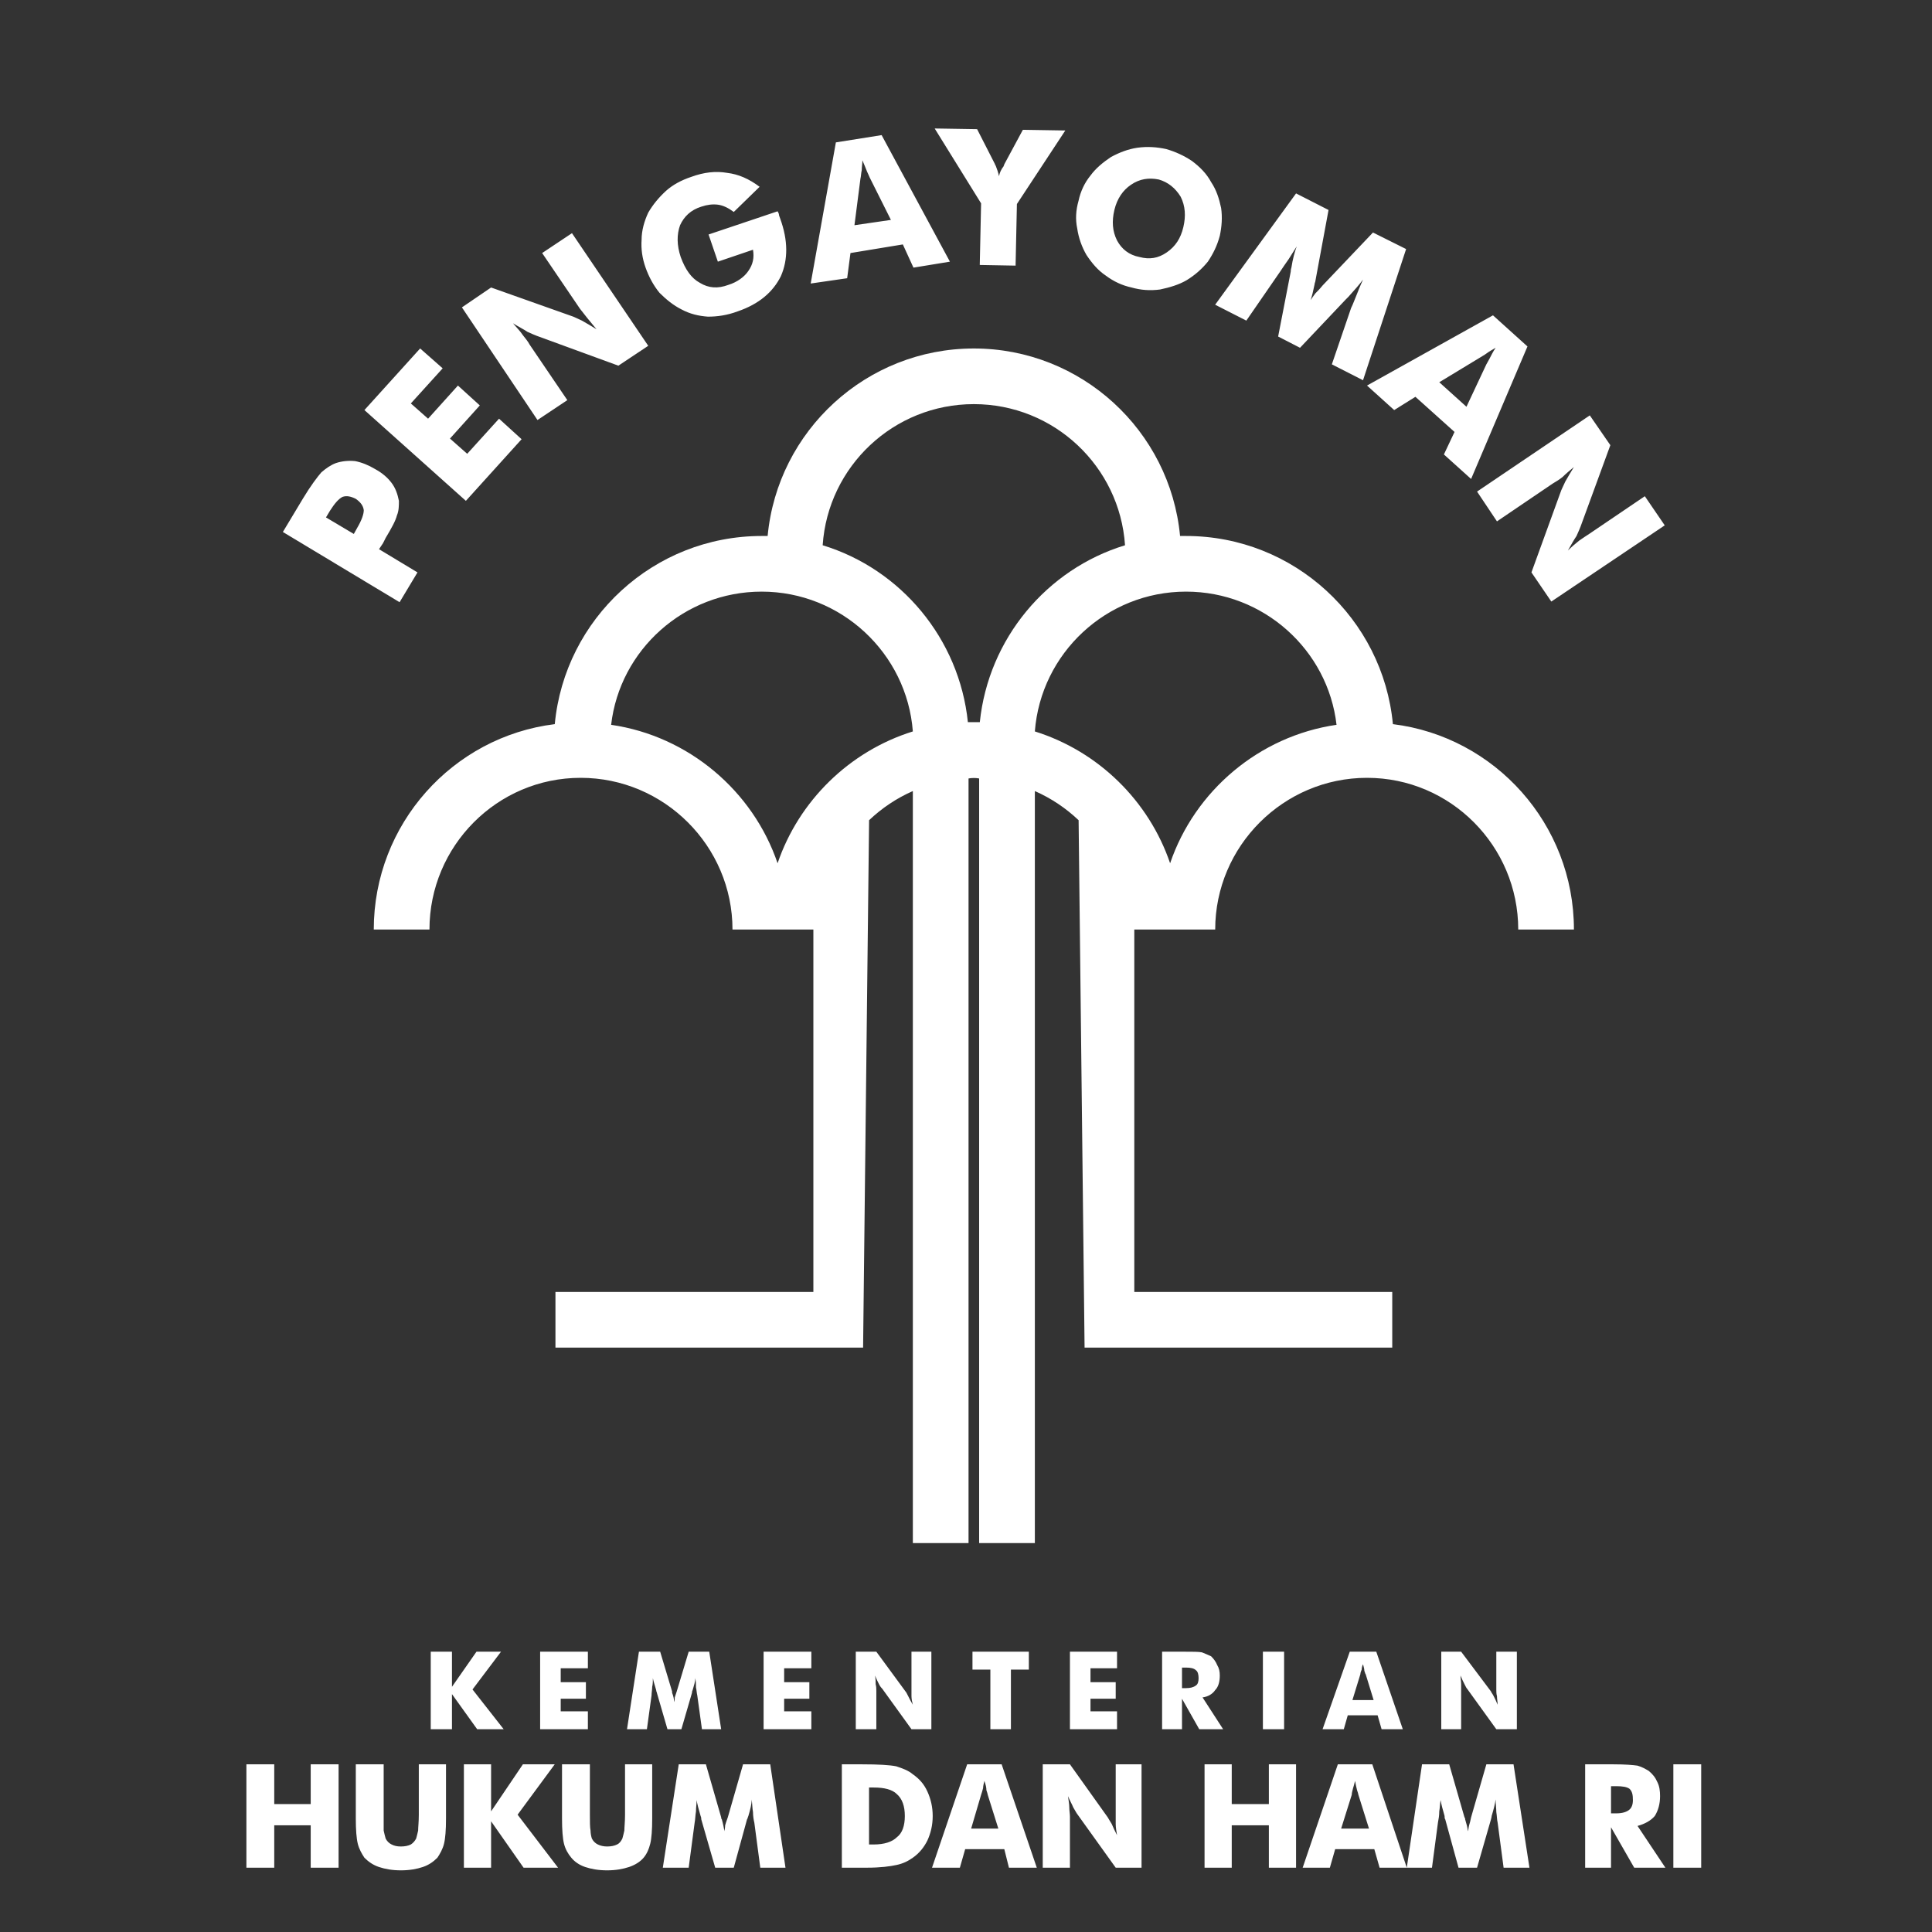 <svg width="80" height="80" viewBox="0 0 80 80" fill="none" xmlns="http://www.w3.org/2000/svg">
<rect x="0" y="0" width="80" height="80" fill="#333333" stroke="none"/>
<path fill-rule="evenodd" clip-rule="evenodd" d="M17.836 71.603V68.393H18.715V69.847L19.73 68.393H20.746L19.566 69.957L20.856 71.603H19.758L18.715 70.149V71.603H17.836ZM17.287 23.702L16.546 24.936L11.713 22.028L12.537 20.656C12.866 20.108 13.141 19.751 13.306 19.559C13.498 19.394 13.69 19.257 13.91 19.175C14.157 19.093 14.431 19.065 14.706 19.093C14.981 19.148 15.255 19.257 15.53 19.422C15.832 19.586 16.051 19.779 16.216 19.998C16.381 20.217 16.463 20.464 16.518 20.739C16.518 20.931 16.518 21.15 16.436 21.342C16.381 21.562 16.216 21.863 15.969 22.275L15.859 22.494L15.694 22.741L17.287 23.702ZM14.651 22.11L14.788 21.863C14.981 21.534 15.063 21.287 15.063 21.123C15.036 20.931 14.926 20.794 14.733 20.656C14.514 20.547 14.349 20.519 14.184 20.574C14.02 20.656 13.855 20.848 13.663 21.15L13.498 21.425L14.651 22.11ZM19.291 20.739L15.09 16.98L17.397 14.429L18.33 15.252L17.012 16.706L17.726 17.337L18.962 15.965L19.868 16.788L18.632 18.16L19.346 18.791L20.664 17.337L21.598 18.187L19.291 20.739ZM22.256 17.392L19.127 12.728L20.335 11.905L23.739 13.112C23.794 13.139 23.931 13.194 24.096 13.276C24.288 13.386 24.48 13.496 24.7 13.633C24.563 13.469 24.426 13.304 24.316 13.167C24.206 13.03 24.096 12.892 24.014 12.783L22.449 10.478L23.684 9.655L26.842 14.319L25.606 15.142L22.229 13.907C22.147 13.88 22.037 13.825 21.845 13.743C21.68 13.633 21.46 13.523 21.241 13.386C21.405 13.578 21.543 13.715 21.652 13.88C21.762 14.017 21.872 14.154 21.927 14.264L23.492 16.569L22.256 17.392ZM29.725 10.835L29.34 9.71L32.196 8.75C32.223 8.777 32.223 8.805 32.251 8.859C32.251 8.914 32.278 8.969 32.306 9.051C32.635 9.957 32.635 10.752 32.333 11.438C32.004 12.097 31.427 12.591 30.548 12.892C30.109 13.057 29.697 13.112 29.313 13.112C28.928 13.084 28.572 13.002 28.215 12.81C27.885 12.645 27.583 12.399 27.308 12.124C27.061 11.822 26.869 11.466 26.732 11.082C26.595 10.697 26.54 10.313 26.567 9.929C26.567 9.545 26.677 9.161 26.842 8.805C27.034 8.475 27.281 8.174 27.583 7.899C27.858 7.652 28.215 7.46 28.626 7.323C29.148 7.131 29.642 7.076 30.109 7.158C30.576 7.213 31.015 7.405 31.454 7.735L30.384 8.777C30.164 8.612 29.944 8.503 29.725 8.475C29.505 8.448 29.285 8.475 29.038 8.558C28.599 8.695 28.324 8.969 28.16 9.326C28.022 9.71 28.022 10.149 28.187 10.643C28.379 11.164 28.626 11.521 28.983 11.713C29.34 11.932 29.725 11.96 30.164 11.795C30.521 11.685 30.823 11.466 30.988 11.219C31.18 10.944 31.235 10.67 31.18 10.341L29.725 10.835ZM35.381 9.326L36.891 9.106L36.012 7.35C35.985 7.296 35.957 7.213 35.902 7.104C35.847 6.966 35.793 6.829 35.71 6.637C35.71 6.774 35.683 6.912 35.683 7.049C35.655 7.158 35.655 7.296 35.628 7.405L35.381 9.326ZM33.569 11.74L34.612 5.896L36.506 5.595L39.334 10.835L37.824 11.082L37.385 10.121L35.216 10.478L35.079 11.521L33.569 11.74ZM40.57 10.972L40.625 8.42L38.703 5.32L40.46 5.348L41.202 6.802C41.202 6.829 41.202 6.829 41.229 6.857C41.284 6.994 41.339 7.158 41.366 7.296C41.394 7.158 41.449 7.021 41.558 6.884C41.558 6.857 41.586 6.829 41.586 6.802L42.355 5.375L44.112 5.403L42.108 8.448L42.053 10.999L40.57 10.972ZM50.509 9.765C50.399 10.176 50.235 10.505 50.015 10.835C49.768 11.136 49.493 11.383 49.136 11.603C48.807 11.795 48.422 11.905 48.038 11.987C47.626 12.042 47.242 12.014 46.858 11.905C46.473 11.822 46.116 11.658 45.787 11.411C45.457 11.191 45.21 10.89 44.99 10.56C44.798 10.231 44.661 9.847 44.606 9.463C44.524 9.079 44.551 8.695 44.661 8.311C44.743 7.927 44.908 7.57 45.155 7.268C45.375 6.966 45.677 6.719 46.006 6.5C46.363 6.308 46.72 6.171 47.105 6.116C47.517 6.061 47.901 6.088 48.285 6.171C48.67 6.281 49.027 6.445 49.356 6.665C49.685 6.912 49.96 7.186 50.152 7.543C50.372 7.872 50.482 8.228 50.564 8.612C50.619 8.997 50.592 9.381 50.509 9.765ZM47.187 10.643C47.599 10.752 47.956 10.697 48.313 10.451C48.67 10.204 48.889 9.874 48.999 9.408C49.109 8.942 49.081 8.53 48.889 8.146C48.67 7.789 48.368 7.543 47.983 7.433C47.571 7.35 47.187 7.405 46.83 7.652C46.501 7.872 46.254 8.228 46.144 8.695C46.034 9.161 46.061 9.573 46.254 9.957C46.446 10.313 46.748 10.56 47.187 10.643ZM56.44 15.745L55.149 15.087L55.946 12.755C56.028 12.591 56.083 12.426 56.165 12.234C56.248 12.014 56.33 11.822 56.44 11.575C56.303 11.768 56.083 12.014 55.836 12.289C55.781 12.344 55.753 12.371 55.726 12.399L53.831 14.401L52.925 13.935L53.447 11.246C53.447 11.219 53.447 11.164 53.474 11.082C53.529 10.725 53.612 10.423 53.694 10.204C53.584 10.368 53.474 10.56 53.365 10.725C53.227 10.917 53.118 11.082 53.008 11.246L51.608 13.276L50.317 12.618L53.667 8.009L55.012 8.695L54.463 11.658C54.463 11.685 54.435 11.713 54.435 11.768C54.381 12.042 54.326 12.261 54.271 12.426C54.326 12.344 54.381 12.261 54.463 12.152C54.545 12.069 54.655 11.96 54.765 11.822L56.852 9.628L58.224 10.313L56.44 15.745ZM59.597 15.828L60.723 16.843L61.547 15.087C61.574 15.032 61.629 14.95 61.684 14.84C61.739 14.73 61.821 14.566 61.931 14.401C61.794 14.483 61.684 14.538 61.574 14.621C61.464 14.703 61.355 14.758 61.272 14.813L59.597 15.828ZM56.605 15.965L61.821 13.057L63.249 14.346L60.915 19.833L59.789 18.818L60.229 17.886L58.609 16.431L57.73 16.98L56.605 15.965ZM61.162 20.355L65.83 17.2L66.681 18.434L65.446 21.809C65.418 21.891 65.363 22.001 65.281 22.193C65.171 22.357 65.061 22.549 64.924 22.796C65.089 22.632 65.253 22.494 65.391 22.385C65.555 22.275 65.665 22.193 65.802 22.11L68.109 20.547L68.933 21.754L64.237 24.909L63.414 23.702L64.649 20.3C64.677 20.245 64.732 20.108 64.814 19.943C64.924 19.751 65.034 19.559 65.171 19.34C65.006 19.477 64.841 19.614 64.704 19.751C64.567 19.861 64.43 19.943 64.292 20.025L61.986 21.589L61.162 20.355ZM10.203 77.337V73.057H11.356V74.703H12.866V73.057H14.02V77.337H12.866V75.581H11.356V77.337H10.203ZM14.733 73.057H15.887V75.142C15.887 75.444 15.887 75.663 15.887 75.8C15.914 75.91 15.941 76.047 15.969 76.13C16.024 76.239 16.106 76.322 16.216 76.376C16.326 76.431 16.436 76.459 16.601 76.459C16.765 76.459 16.902 76.431 17.012 76.376C17.095 76.322 17.177 76.239 17.232 76.13C17.259 76.047 17.287 75.91 17.314 75.8C17.314 75.663 17.342 75.444 17.342 75.142V74.84V73.057H18.468V75.306C18.468 75.773 18.44 76.13 18.385 76.349C18.33 76.569 18.22 76.761 18.111 76.925C17.946 77.09 17.754 77.227 17.506 77.309C17.259 77.392 16.957 77.447 16.601 77.447C16.244 77.447 15.941 77.392 15.694 77.309C15.447 77.227 15.255 77.09 15.09 76.925C14.981 76.761 14.871 76.569 14.816 76.349C14.761 76.13 14.733 75.773 14.733 75.306V74.868V73.057ZM19.209 77.337V73.057H20.335V75.005L21.652 73.057H22.97L21.433 75.142L23.108 77.337H21.68L20.335 75.416V77.337H19.209ZM23.272 73.057H24.426V75.142C24.426 75.444 24.426 75.663 24.453 75.8C24.453 75.91 24.48 76.047 24.508 76.13C24.563 76.239 24.645 76.322 24.755 76.376C24.865 76.431 25.002 76.459 25.139 76.459C25.304 76.459 25.442 76.431 25.551 76.376C25.661 76.322 25.716 76.239 25.771 76.13C25.798 76.047 25.826 75.91 25.853 75.8C25.853 75.663 25.881 75.444 25.881 75.142V74.84V73.057H27.006V75.306C27.006 75.773 26.979 76.13 26.924 76.349C26.869 76.569 26.787 76.761 26.65 76.925C26.512 77.09 26.293 77.227 26.046 77.309C25.798 77.392 25.496 77.447 25.139 77.447C24.782 77.447 24.48 77.392 24.233 77.309C23.986 77.227 23.794 77.09 23.657 76.925C23.52 76.761 23.41 76.569 23.355 76.349C23.3 76.13 23.272 75.773 23.272 75.306V74.868V73.057ZM32.525 77.337H31.482L31.235 75.471C31.207 75.361 31.18 75.197 31.18 75.032C31.152 74.895 31.152 74.703 31.125 74.511C31.125 74.703 31.07 74.922 30.988 75.197C30.96 75.252 30.96 75.306 30.933 75.334L30.384 77.337H29.615L29.038 75.334C29.038 75.306 29.038 75.252 29.011 75.197C28.928 74.922 28.873 74.703 28.846 74.538C28.846 74.675 28.819 74.84 28.819 75.005C28.791 75.169 28.791 75.334 28.764 75.471L28.517 77.337H27.446L28.105 73.057H29.23L29.862 75.252C29.862 75.279 29.862 75.306 29.889 75.334C29.944 75.526 29.972 75.691 29.999 75.828C29.999 75.773 30.027 75.691 30.027 75.581C30.054 75.499 30.082 75.389 30.137 75.252L30.768 73.057H31.894L32.525 77.337ZM34.859 77.337V73.057H35.71C36.369 73.057 36.836 73.084 37.111 73.139C37.358 73.222 37.605 73.304 37.797 73.468C38.072 73.66 38.264 73.88 38.401 74.182C38.538 74.484 38.621 74.813 38.621 75.197C38.621 75.581 38.538 75.91 38.401 76.212C38.264 76.486 38.072 76.733 37.797 76.925C37.605 77.062 37.385 77.172 37.111 77.227C36.863 77.282 36.452 77.337 35.902 77.337H35.71H34.859ZM35.985 76.376H36.177C36.616 76.376 36.946 76.267 37.138 76.075C37.358 75.91 37.467 75.608 37.467 75.197C37.467 74.785 37.358 74.484 37.138 74.291C36.946 74.099 36.616 74.017 36.177 74.017H35.985V76.376ZM40.213 75.718H41.339L40.9 74.319C40.9 74.291 40.872 74.209 40.845 74.127C40.845 74.017 40.817 73.907 40.762 73.743C40.735 73.853 40.707 73.962 40.707 74.044C40.68 74.154 40.652 74.237 40.625 74.319L40.213 75.718ZM38.593 77.337L40.048 73.057H41.476L42.931 77.337H41.778L41.586 76.569H39.966L39.746 77.337H38.593ZM43.178 77.337V73.057H44.304L45.869 75.252C45.897 75.306 45.952 75.389 46.034 75.526C46.089 75.663 46.171 75.828 46.254 75.992C46.226 75.828 46.199 75.663 46.199 75.526C46.199 75.389 46.199 75.279 46.199 75.169V73.057H47.269V77.337H46.199L44.606 75.115C44.579 75.087 44.524 74.977 44.441 74.84C44.386 74.703 44.304 74.566 44.222 74.374C44.249 74.566 44.277 74.703 44.277 74.84C44.277 74.977 44.304 75.115 44.304 75.224V77.337H43.178ZM49.878 77.337V73.057H51.004V74.703H52.541V73.057H53.667V77.337H52.541V75.581H51.004V77.337H49.878ZM55.534 75.718H56.687L56.248 74.319C56.248 74.291 56.22 74.209 56.193 74.127C56.165 74.017 56.138 73.907 56.11 73.743C56.083 73.853 56.055 73.962 56.028 74.044C56.001 74.154 55.973 74.237 55.973 74.319L55.534 75.718ZM53.941 77.337L55.397 73.057H56.824L58.252 77.337H57.126L56.907 76.569H55.287L55.067 77.337H53.941ZM63.331 77.337H62.261L62.014 75.471C61.986 75.361 61.986 75.197 61.959 75.032C61.959 74.895 61.931 74.703 61.931 74.511C61.904 74.703 61.849 74.922 61.766 75.197C61.766 75.252 61.739 75.306 61.739 75.334L61.162 77.337H60.394L59.844 75.334C59.817 75.306 59.817 75.252 59.817 75.197C59.735 74.922 59.68 74.703 59.652 74.538C59.625 74.675 59.625 74.84 59.597 75.005C59.597 75.169 59.57 75.334 59.542 75.471L59.295 77.337H58.252L58.883 73.057H60.009L60.641 75.252C60.668 75.279 60.668 75.306 60.668 75.334C60.723 75.526 60.778 75.691 60.778 75.828C60.805 75.773 60.805 75.691 60.833 75.581C60.86 75.499 60.888 75.389 60.915 75.252L61.547 73.057H62.672L63.331 77.337ZM65.638 77.337V73.057H66.818C67.285 73.057 67.615 73.084 67.807 73.112C67.999 73.167 68.136 73.249 68.274 73.331C68.438 73.468 68.548 73.606 68.63 73.798C68.713 73.962 68.74 74.154 68.74 74.374C68.74 74.703 68.658 74.977 68.521 75.197C68.356 75.389 68.109 75.526 67.807 75.608L68.96 77.337H67.669L66.709 75.663V77.337H65.638ZM66.709 75.087H66.928C67.175 75.087 67.34 75.032 67.45 74.95C67.56 74.868 67.615 74.73 67.615 74.538C67.615 74.319 67.587 74.182 67.477 74.072C67.368 73.99 67.175 73.962 66.928 73.962H66.709V75.087ZM69.29 77.337V73.057H70.443V77.337H69.29ZM22.366 71.603V68.393H24.343V69.079H23.218V69.655H24.261V70.341H23.218V70.862H24.343V71.603H22.366ZM29.862 71.603H29.066L28.873 70.204C28.846 70.094 28.846 69.984 28.819 69.874C28.819 69.765 28.819 69.627 28.791 69.49C28.791 69.627 28.736 69.792 28.681 69.984C28.654 70.039 28.654 70.067 28.654 70.094L28.215 71.603H27.638L27.199 70.094C27.199 70.067 27.171 70.039 27.171 69.984C27.116 69.792 27.061 69.627 27.034 69.49C27.034 69.6 27.034 69.737 27.006 69.847C27.006 69.957 26.979 70.094 26.979 70.204L26.787 71.603H25.963L26.457 68.393H27.336L27.83 70.039C27.83 70.039 27.83 70.067 27.83 70.094C27.885 70.231 27.913 70.368 27.913 70.478C27.94 70.423 27.94 70.341 27.94 70.286C27.968 70.204 27.995 70.121 28.022 70.039L28.517 68.393H29.368L29.862 71.603ZM31.619 71.603V68.393H33.596V69.079H32.47V69.655H33.514V70.341H32.47V70.862H33.596V71.603H31.619ZM35.436 71.603V68.393H36.287L37.495 70.039C37.522 70.067 37.55 70.121 37.605 70.231C37.66 70.341 37.715 70.451 37.797 70.588C37.769 70.478 37.742 70.341 37.742 70.231C37.742 70.149 37.742 70.039 37.742 69.957V68.393H38.566V71.603H37.742L36.534 69.929C36.506 69.902 36.452 69.847 36.397 69.737C36.342 69.627 36.287 69.518 36.232 69.381C36.259 69.518 36.259 69.627 36.259 69.737C36.287 69.847 36.287 69.929 36.287 70.012V71.603H35.436ZM41.009 71.603V69.134H40.268V68.393H42.602V69.134H41.86V71.603H41.009ZM44.304 71.603V68.393H46.254V69.079H45.155V69.655H46.199V70.341H45.155V70.862H46.254V71.603H44.304ZM48.12 71.603V68.393H49.027C49.383 68.393 49.631 68.393 49.768 68.42C49.905 68.475 50.042 68.53 50.152 68.585C50.262 68.695 50.344 68.805 50.399 68.942C50.482 69.079 50.509 69.216 50.509 69.381C50.509 69.627 50.454 69.847 50.317 69.984C50.207 70.149 50.015 70.258 49.795 70.286L50.647 71.603H49.658L48.944 70.341V71.603H48.12ZM48.944 69.902H49.109C49.274 69.902 49.411 69.874 49.521 69.792C49.603 69.737 49.631 69.627 49.631 69.49C49.631 69.353 49.603 69.216 49.521 69.161C49.438 69.079 49.301 69.051 49.109 69.051H48.944V69.902ZM52.294 71.603V68.393H53.172V71.603H52.294ZM56.001 70.396H56.879L56.55 69.326C56.522 69.298 56.522 69.243 56.495 69.189C56.495 69.106 56.467 69.024 56.44 68.914C56.412 68.969 56.385 69.051 56.385 69.134C56.358 69.189 56.33 69.271 56.33 69.326L56.001 70.396ZM54.765 71.603L55.891 68.393H56.989L58.087 71.603H57.209L57.044 71.027H55.808L55.644 71.603H54.765ZM59.68 71.603V68.393H60.503L61.739 70.039C61.739 70.067 61.794 70.121 61.849 70.231C61.904 70.341 61.959 70.451 62.014 70.588C62.014 70.478 61.986 70.341 61.986 70.231C61.959 70.149 61.959 70.039 61.959 69.957V68.393H62.81V71.603H61.959L60.751 69.929C60.723 69.902 60.696 69.847 60.641 69.737C60.586 69.627 60.531 69.518 60.476 69.381C60.476 69.518 60.503 69.627 60.503 69.737C60.503 69.847 60.503 69.929 60.503 70.012V71.603H59.68Z" fill="white"/>
<path fill-rule="evenodd" clip-rule="evenodd" d="M22.972 29.985C23.384 25.623 27.063 22.194 31.539 22.194C31.621 22.194 31.703 22.194 31.786 22.194C32.198 17.832 35.877 14.43 40.325 14.43C44.773 14.43 48.452 17.832 48.864 22.194C48.946 22.194 49.028 22.194 49.111 22.194C53.586 22.194 57.265 25.623 57.677 29.985C61.906 30.506 65.173 34.128 65.173 38.49H62.867C62.867 35.033 60.066 32.208 56.606 32.208C53.147 32.208 50.319 35.033 50.319 38.49H46.969V53.497H57.65V55.801H44.91L44.663 33.963C44.141 33.469 43.537 33.058 42.851 32.756V63.895H40.544V32.235C40.407 32.208 40.242 32.208 40.105 32.235V63.895H37.799V32.756C37.112 33.058 36.508 33.469 35.987 33.963L35.739 55.801H23V53.497H33.68V38.49H30.331C30.331 35.033 27.503 32.208 24.043 32.208C20.584 32.208 17.783 35.033 17.783 38.49H15.477C15.477 34.128 18.744 30.506 22.972 29.985ZM34.065 22.578C37.304 23.566 39.721 26.446 40.078 29.903C40.242 29.903 40.407 29.903 40.572 29.903C40.929 26.446 43.345 23.566 46.585 22.578C46.365 19.313 43.647 16.734 40.325 16.734C37.002 16.734 34.284 19.313 34.065 22.578ZM32.198 35.746C33.076 33.168 35.163 31.11 37.799 30.287C37.552 27.05 34.833 24.498 31.539 24.498C28.326 24.498 25.663 26.913 25.306 30.013C28.518 30.479 31.182 32.756 32.198 35.746ZM42.851 30.287C45.486 31.11 47.573 33.168 48.452 35.746C49.468 32.756 52.131 30.479 55.343 30.013C54.986 26.913 52.323 24.498 49.111 24.498C45.816 24.498 43.098 27.05 42.851 30.287Z" fill="white"/>
</svg>
